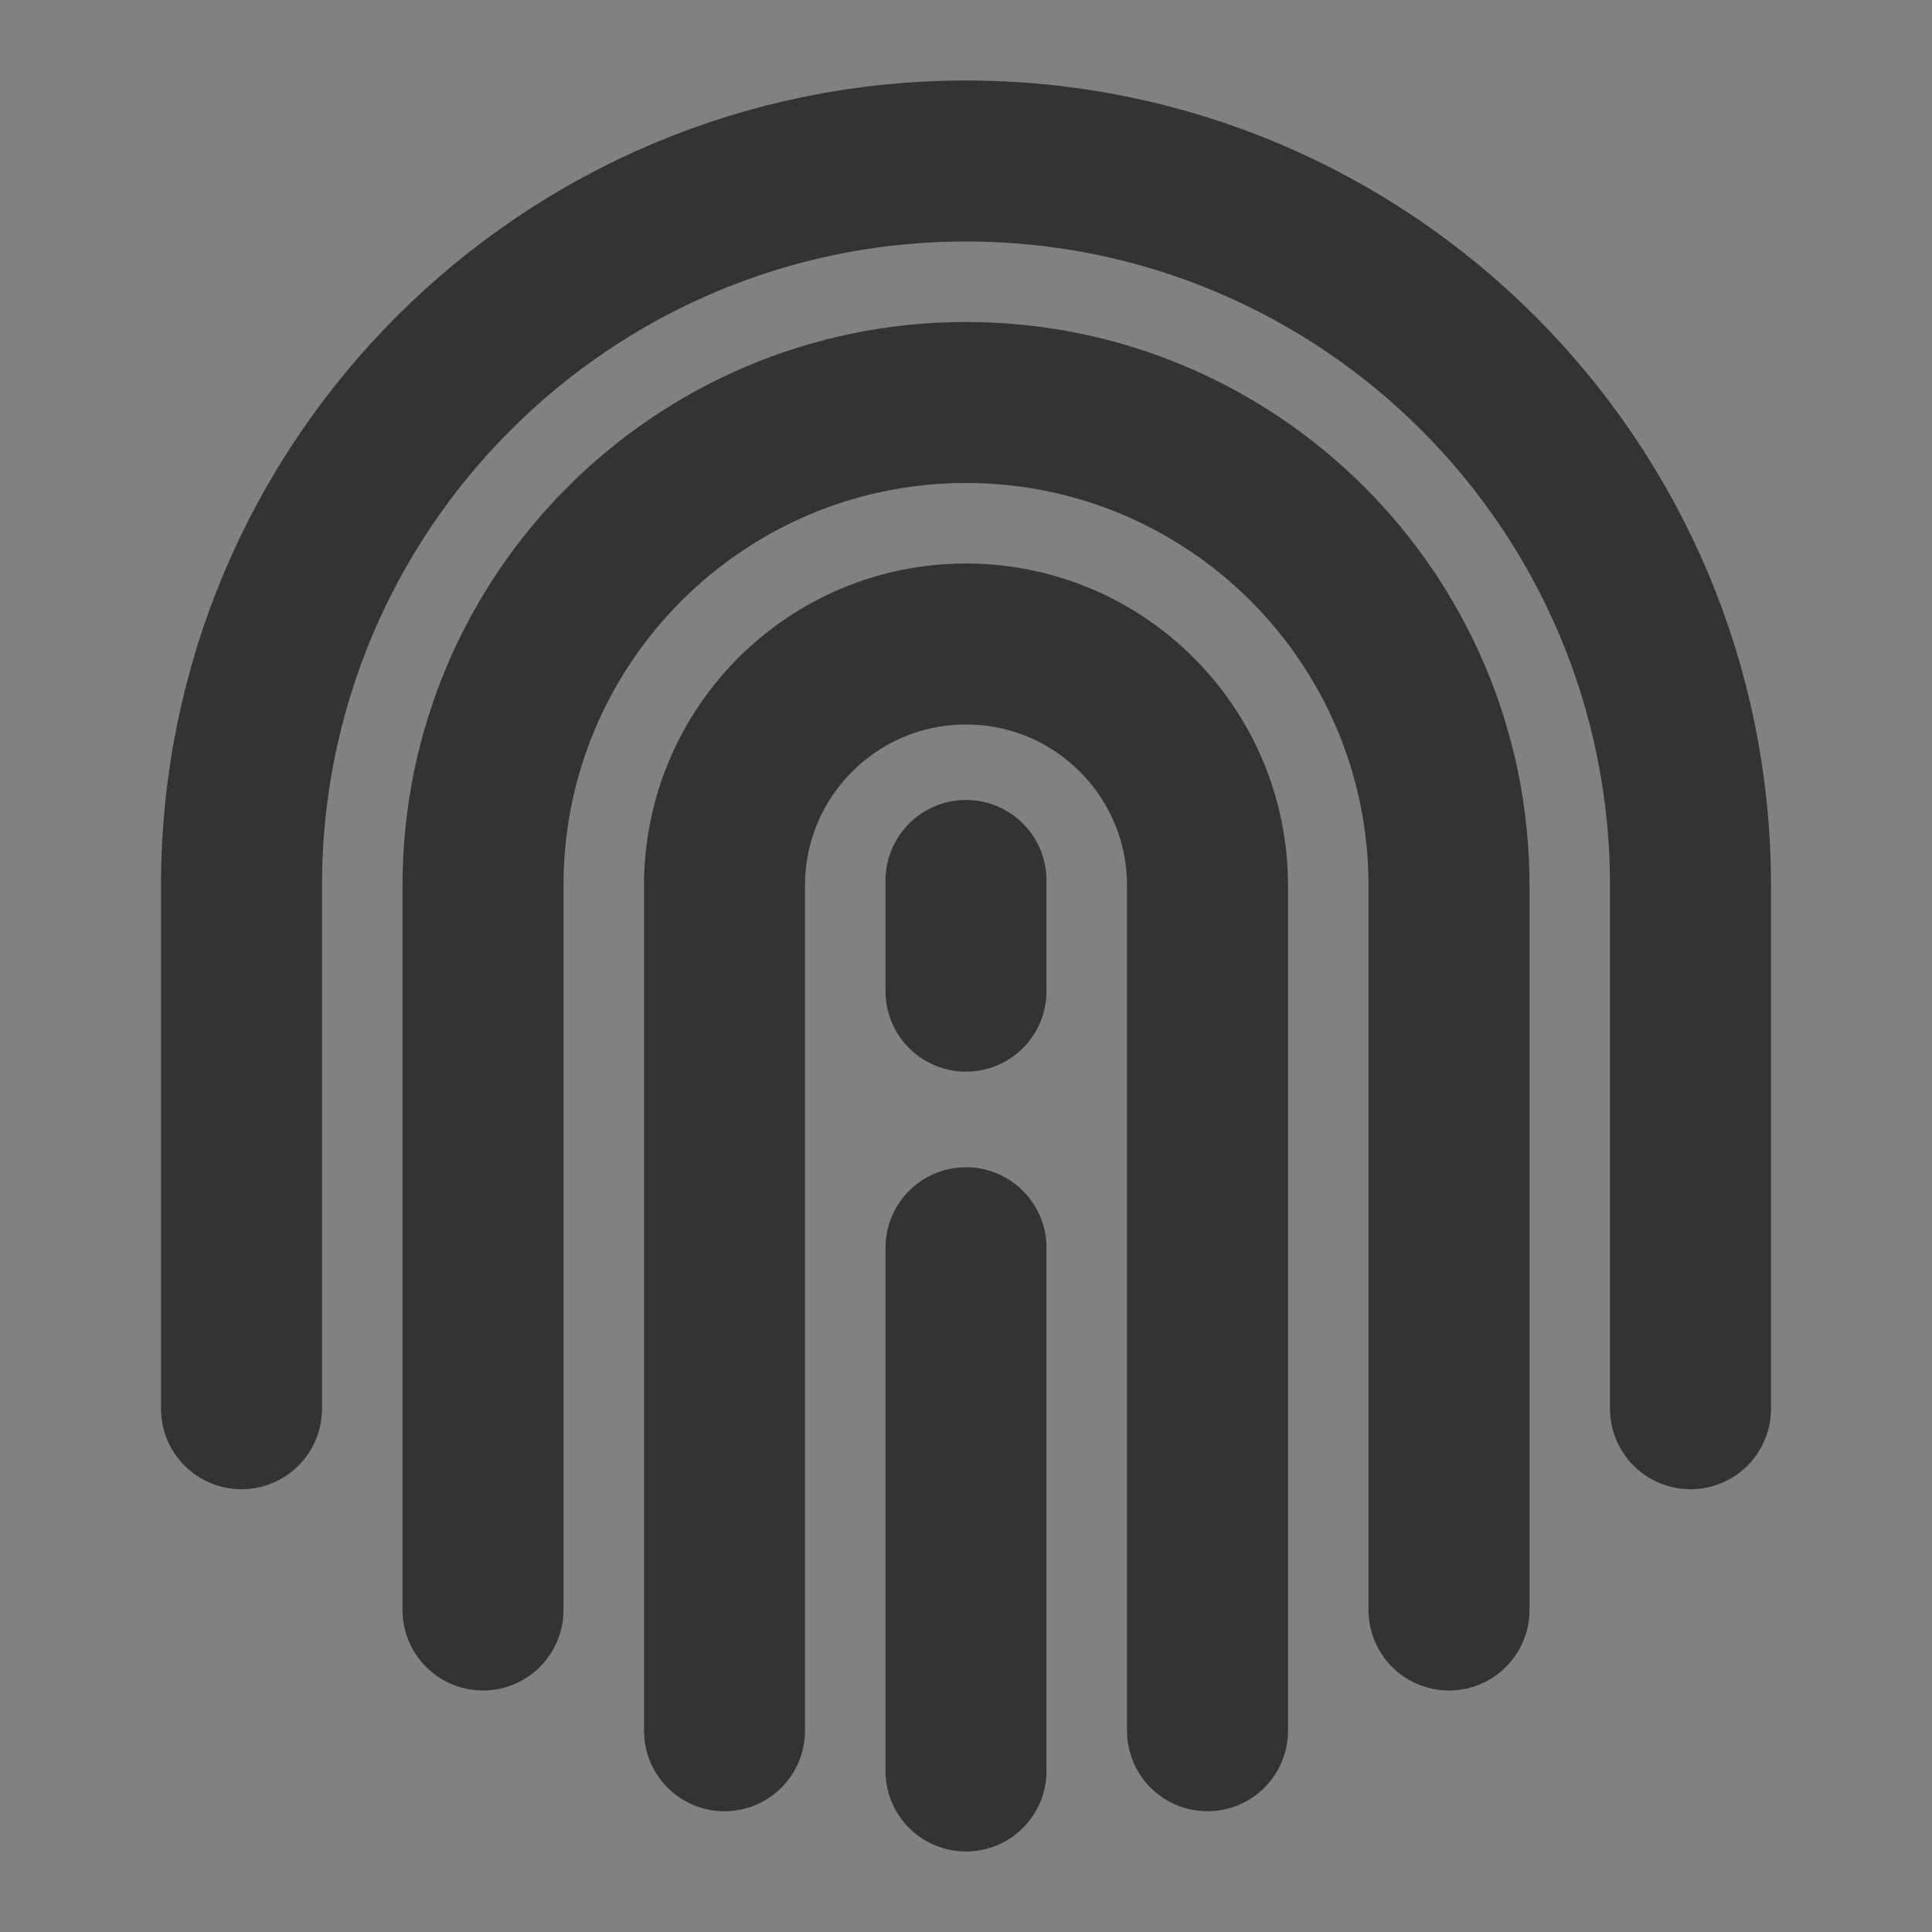 <?xml version="1.0" encoding="UTF-8"?><svg width="24" height="24" viewBox="0 0 48 48" fill="none" xmlns="http://www.w3.org/2000/svg"><rect x="0" y="0" width="48" height="48" fill="#808080" stroke="none"/><rect width="48" height="48" fill="white" fill-opacity="0.01"/><path d="M18 43V22C18 18.686 20.686 16 24 16C27.314 16 30 18.686 30 22V43" stroke="#333" stroke-width="4" stroke-linecap="round" stroke-linejoin="round"/><path d="M12 40V22C12 15.373 17.373 10 24 10C30.627 10 36 15.373 36 22V40" stroke="#333" stroke-width="4" stroke-linecap="round" stroke-linejoin="round"/><path d="M6 35V22C6 12.059 14.059 4 24 4C33.941 4 42 12.059 42 22V35" stroke="#333" stroke-width="4" stroke-linecap="round" stroke-linejoin="round"/><path d="M24 44V31" stroke="#333" stroke-width="4" stroke-linecap="round" stroke-linejoin="round"/><path d="M24 24.625V21.875" stroke="#333" stroke-width="4" stroke-linecap="round" stroke-linejoin="round"/></svg>